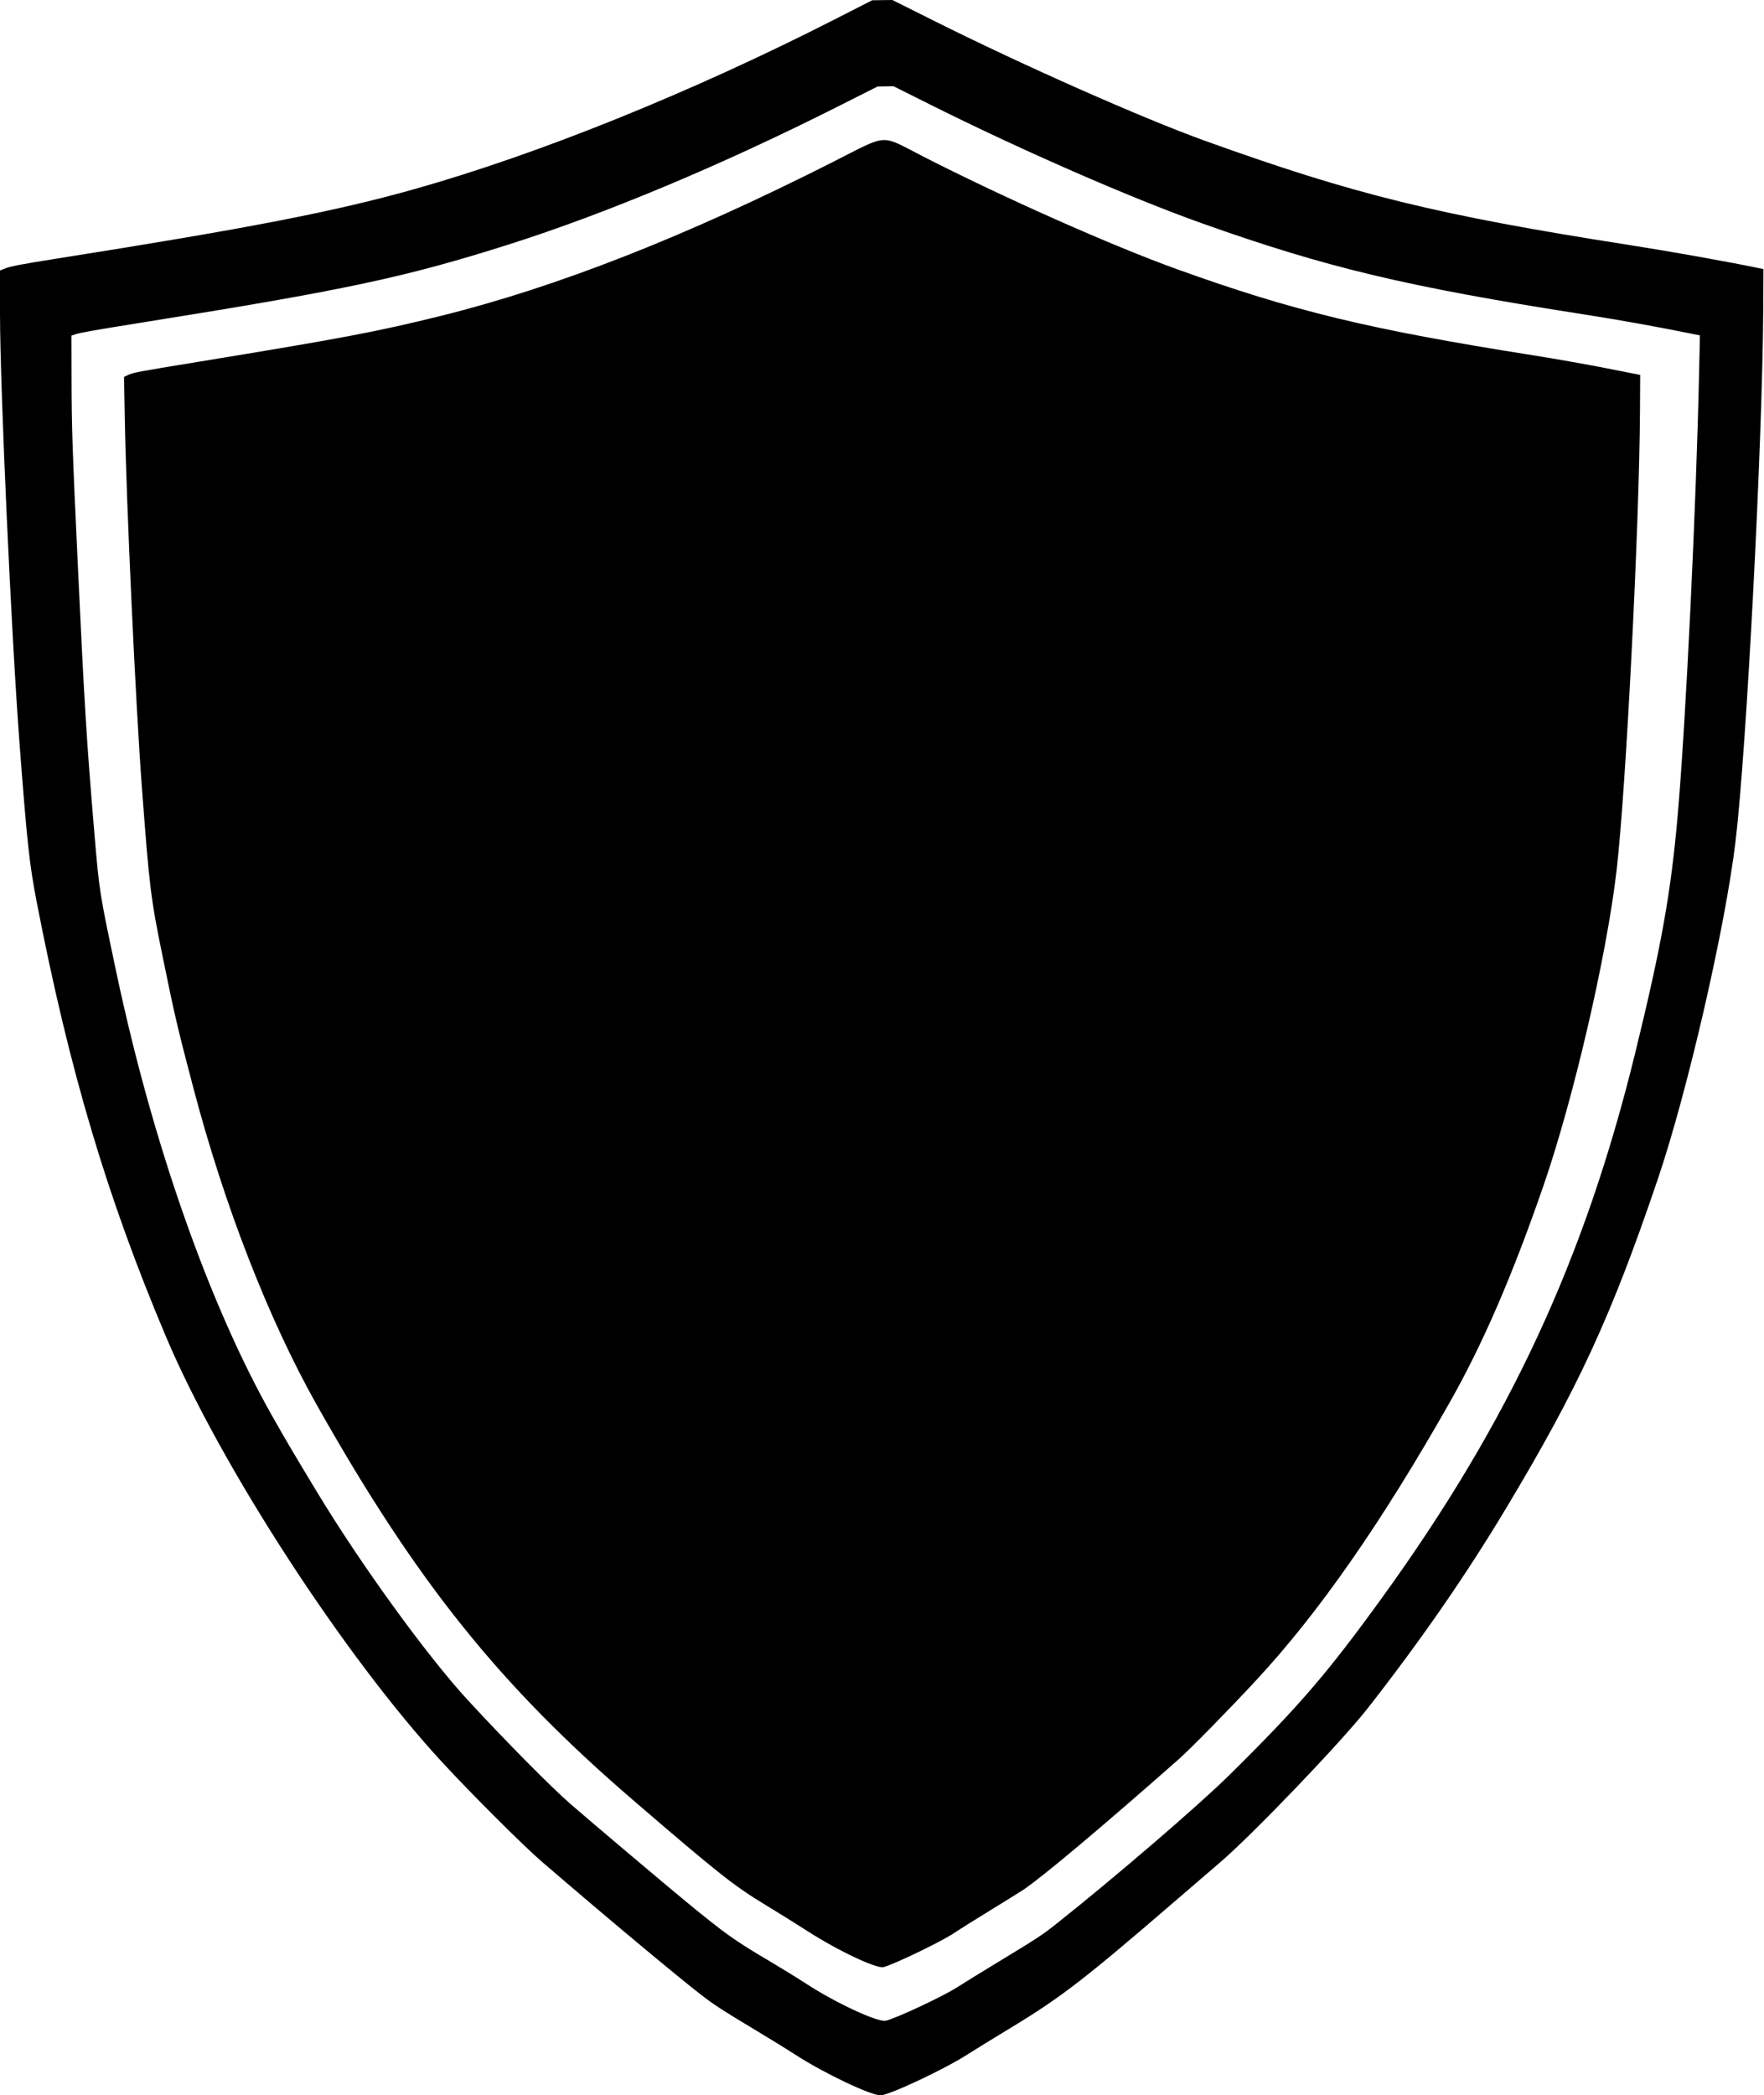 <svg id="svg" xmlns="http://www.w3.org/2000/svg" xmlns:xlink="http://www.w3.org/1999/xlink" width="400" height="474.954" viewBox="0, 0, 400,474.954"><g id="svgg"><path id="path0" d="M189.610 4.225 C 156.978 20.878,122.160 34.942,93.878 42.896 C 75.909 47.949,56.585 51.706,13.605 58.501 C 4.405 59.956,2.298 60.363,0.867 60.961 L 0.000 61.323 0.001 71.045 C 0.004 87.781,2.560 143.890,4.462 168.955 C 6.132 190.957,6.676 195.961,8.321 204.453 C 15.727 242.669,24.282 271.419,37.654 303.030 C 50.003 332.224,78.065 375.428,100.316 399.505 C 107.044 406.785,118.626 418.338,122.820 421.951 C 136.586 433.812,153.582 448.013,159.060 452.230 C 161.996 454.491,164.001 455.793,170.810 459.864 C 174.075 461.816,178.417 464.494,180.458 465.814 C 186.778 469.904,197.388 474.954,199.659 474.954 C 201.596 474.954,214.266 468.998,219.419 465.666 C 220.711 464.830,225.220 462.057,229.437 459.502 C 240.528 452.786,246.003 448.564,266.172 431.174 C 270.049 427.830,274.780 423.763,276.685 422.134 C 284.045 415.841,304.176 394.836,310.106 387.260 C 322.113 371.921,332.345 357.150,341.377 342.115 C 357.859 314.678,365.340 298.473,375.918 267.285 C 382.661 247.408,391.241 210.109,393.560 190.600 C 396.046 169.677,399.647 100.548,399.822 70.390 L 399.876 61.002 398.887 60.794 C 392.150 59.378,378.991 57.027,369.450 55.536 C 325.914 48.731,307.235 44.148,273.346 31.954 C 259.134 26.841,232.006 14.833,211.566 4.609 L 202.353 0.000 200.063 0.030 L 197.774 0.060 189.610 4.225 M210.771 23.629 C 231.509 34.002,256.313 44.840,272.480 50.594 C 300.708 60.641,318.915 64.987,358.936 71.232 C 367.136 72.512,375.430 73.995,383.395 75.607 L 385.466 76.026 385.301 83.715 C 384.638 114.720,382.303 163.204,380.440 184.663 C 378.906 202.334,376.727 214.506,370.715 239.001 C 359.291 285.545,342.224 322.258,313.593 361.876 C 301.021 379.272,294.564 386.773,278.629 402.492 C 271.742 409.285,252.337 425.953,239.456 436.141 C 236.263 438.666,235.279 439.311,226.592 444.580 C 222.443 447.097,218.170 449.729,217.097 450.430 C 213.962 452.476,202.695 457.740,200.786 458.049 C 198.875 458.360,189.506 453.999,182.965 449.756 C 180.906 448.420,177.273 446.177,174.892 444.772 C 166.549 439.848,164.672 438.516,155.642 431.114 C 151.170 427.448,133.500 412.523,129.375 408.929 C 124.958 405.079,114.624 394.635,106.221 385.529 C 96.847 375.369,81.791 354.606,71.781 338.033 C 66.210 328.810,65.186 327.073,61.789 321.088 C 47.509 295.933,34.591 259.201,26.381 220.408 C 22.546 202.287,22.526 202.161,21.401 188.868 C 19.636 168.007,19.116 159.542,17.574 126.531 C 16.400 101.412,16.249 96.900,16.225 86.211 L 16.203 76.071 17.184 75.748 C 18.282 75.388,21.755 74.778,32.282 73.098 C 78.358 65.745,91.860 62.872,115.328 55.426 C 137.323 48.447,163.587 37.448,189.858 24.213 L 199.011 19.602 200.805 19.572 L 202.600 19.542 210.771 23.629 M188.868 36.714 C 155.488 53.615,126.279 65.076,99.938 71.609 C 85.608 75.163,77.636 76.672,45.055 81.999 C 30.860 84.320,30.222 84.440,28.979 85.030 L 28.126 85.435 28.296 94.851 C 28.643 114.075,30.744 159.417,32.165 178.355 C 33.880 201.206,34.170 203.574,36.859 216.735 C 39.649 230.382,40.237 232.899,43.819 246.506 C 50.879 273.326,60.916 299.102,71.850 318.491 C 94.425 358.525,113.212 381.965,143.774 408.230 C 163.297 425.008,166.361 427.426,173.849 431.963 C 176.609 433.635,180.643 436.148,182.814 437.548 C 189.965 442.161,198.841 446.360,200.421 445.879 C 203.336 444.992,213.515 440.068,216.327 438.185 C 217.551 437.364,221.336 434.989,224.737 432.905 C 228.139 430.822,231.422 428.782,232.035 428.372 C 236.378 425.463,249.922 414.090,267.296 398.759 C 269.985 396.386,278.584 387.619,284.882 380.829 C 299.071 365.532,313.215 345.237,328.670 317.996 C 336.191 304.742,342.866 289.346,349.908 269.017 C 356.795 249.137,364.358 216.557,366.590 197.155 C 368.703 178.798,371.738 119.101,371.879 93.142 L 371.923 84.984 364.131 83.447 C 359.845 82.601,352.387 81.285,347.557 80.523 C 310.370 74.652,293.227 70.505,266.790 60.985 C 252.140 55.709,227.364 44.702,209.106 35.359 C 199.435 30.409,201.608 30.264,188.868 36.714 " stroke="none" fill-rule="evenodd"></path></g></svg>